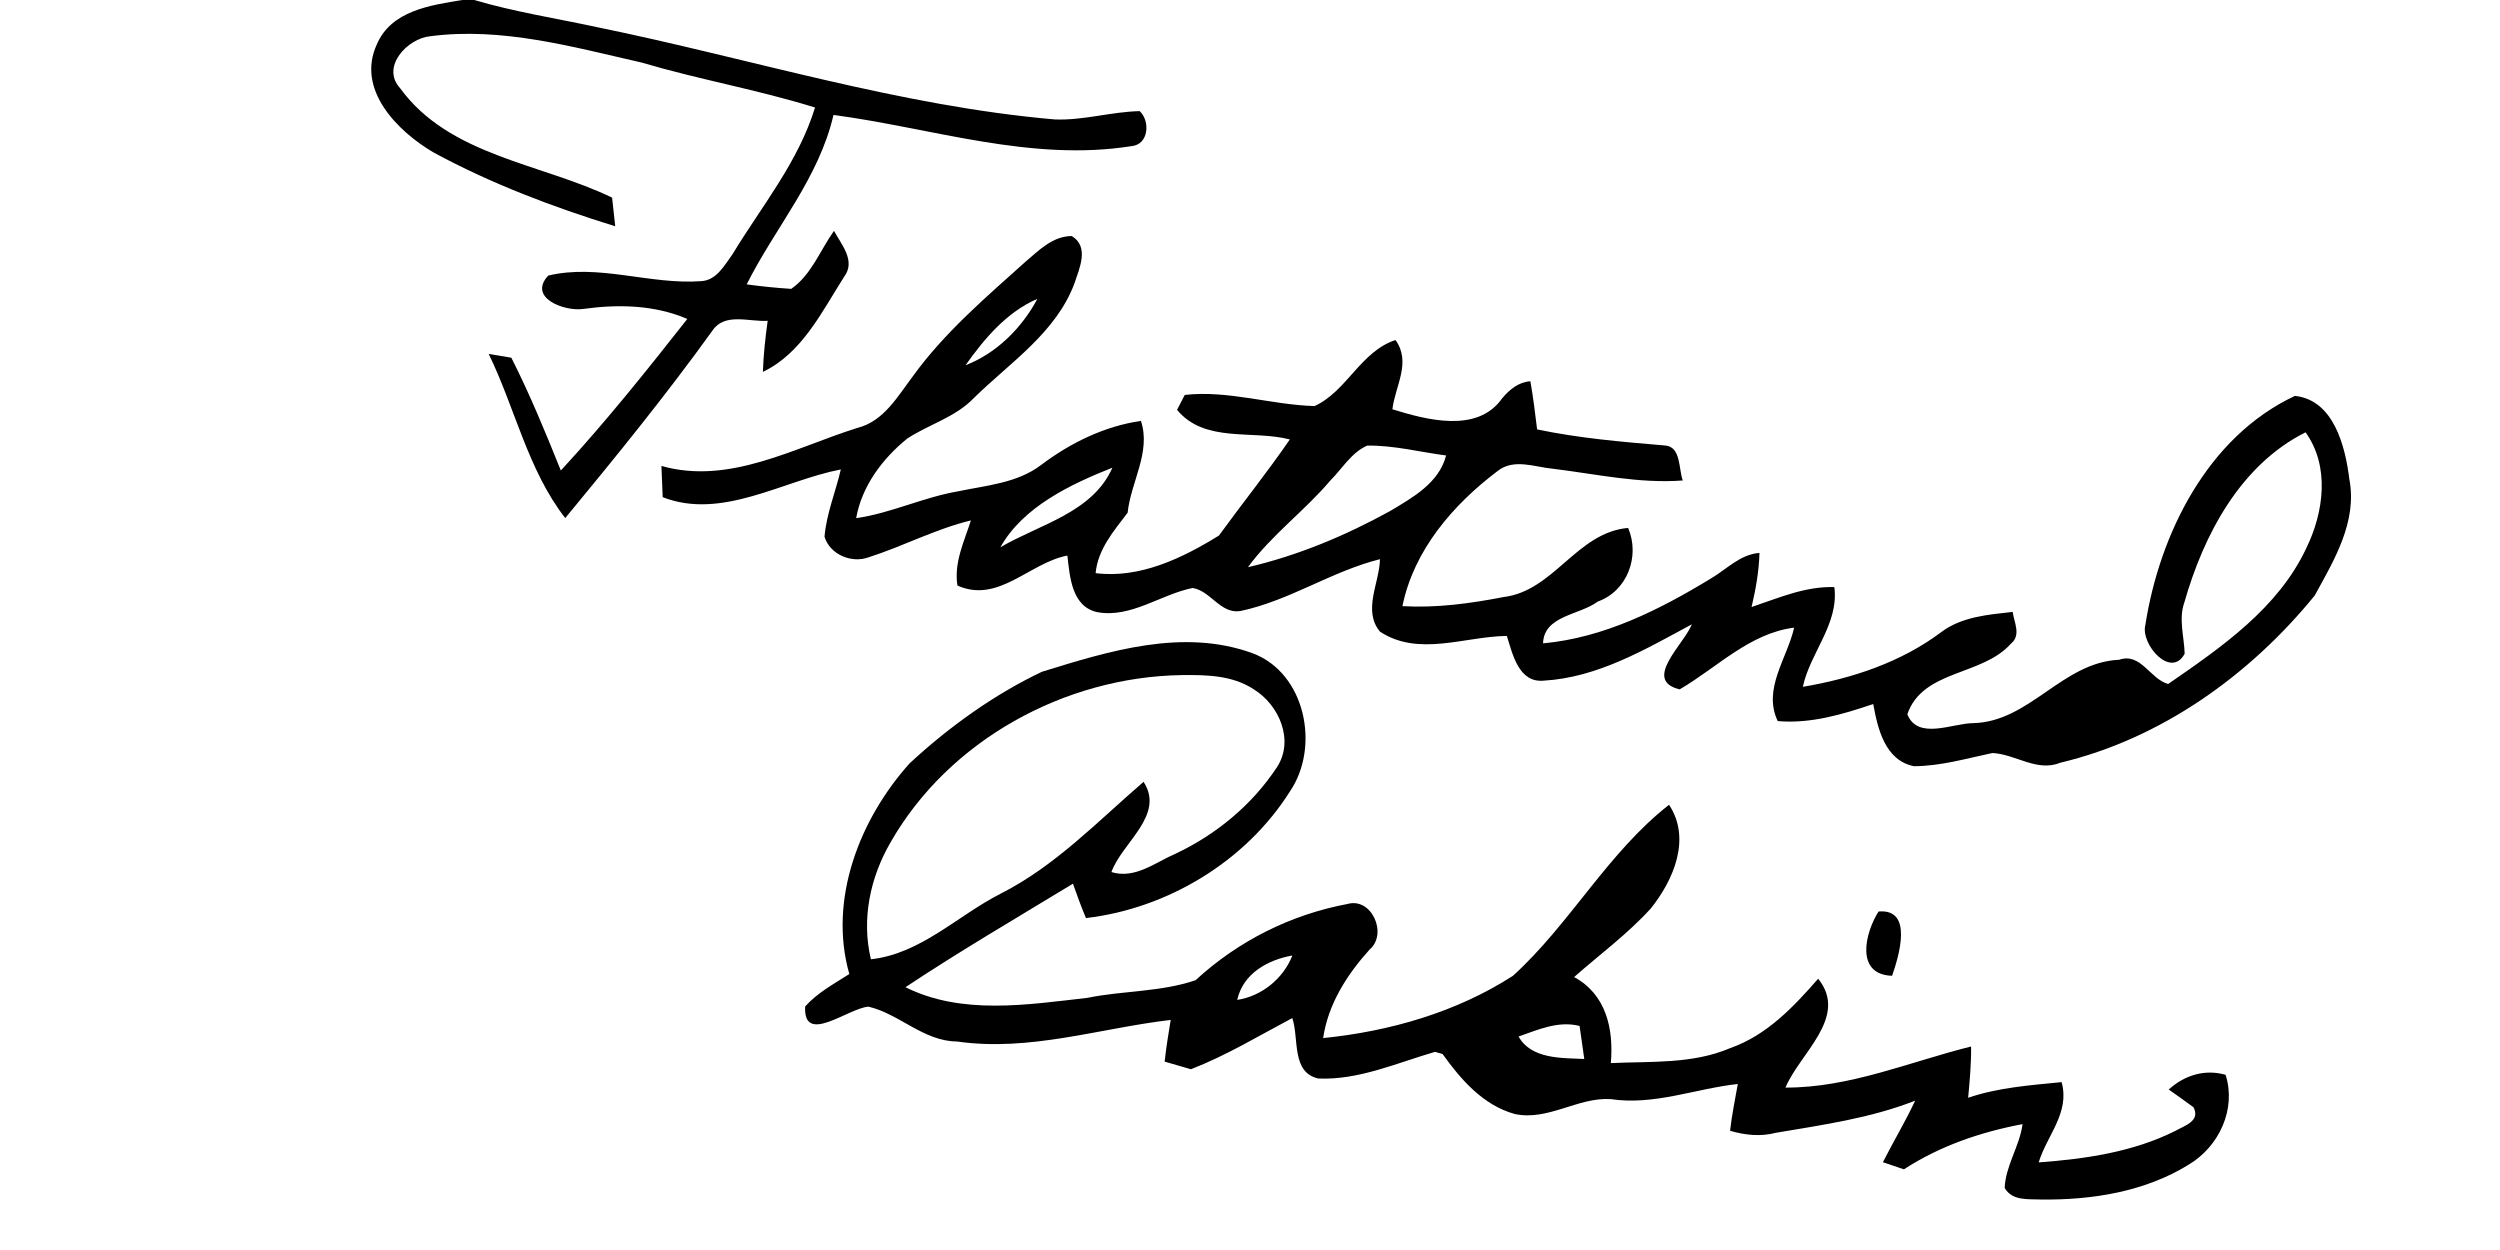<?xml version="1.0" encoding="UTF-8" ?>
<!DOCTYPE svg PUBLIC "-//W3C//DTD SVG 1.1//EN" "http://www.w3.org/Graphics/SVG/1.1/DTD/svg11.dtd">
<svg width="256pt" height="128pt" viewBox="0 0 256 128" version="1.1" xmlns="http://www.w3.org/2000/svg">
<g id="#000000ff">
<path fill="#000000" opacity="1.00" d=" M 47.33 0.00 L 48.55 0.00 C 52.73 1.23 57.03 1.89 61.28 2.81 C 76.84 6.00 92.11 10.85 108.00 12.23 C 110.93 12.35 113.78 11.44 116.71 11.38 C 117.80 12.42 117.63 14.79 115.89 14.96 C 105.59 16.61 95.47 13.12 85.35 11.77 C 83.85 18.27 79.38 23.30 76.46 29.12 C 77.98 29.33 79.49 29.48 81.02 29.58 C 83.08 28.16 83.98 25.63 85.40 23.64 C 86.16 25.05 87.66 26.72 86.44 28.34 C 84.16 31.91 82.13 36.17 78.12 38.08 C 78.18 36.32 78.37 34.58 78.61 32.85 C 76.75 32.98 74.20 31.97 72.95 33.86 C 68.20 40.46 63.06 46.78 57.88 53.05 C 54.05 48.13 52.75 41.79 50.04 36.24 C 50.62 36.33 51.78 36.53 52.36 36.63 C 54.26 40.38 55.86 44.28 57.43 48.18 C 62.00 43.23 66.22 37.95 70.38 32.66 C 67.00 31.21 63.29 31.14 59.69 31.64 C 57.79 31.90 54.02 30.50 56.14 28.22 C 61.30 26.98 66.57 29.18 71.81 28.79 C 73.38 28.70 74.19 27.16 75.01 26.03 C 77.99 21.12 81.75 16.59 83.46 11.01 C 77.62 9.19 71.58 8.15 65.72 6.41 C 58.64 4.80 51.38 2.75 44.06 3.71 C 41.73 3.93 38.97 6.84 40.97 9.03 C 46.04 15.99 55.41 16.71 62.68 20.24 C 62.76 20.97 62.92 22.44 63.00 23.17 C 56.61 21.20 50.28 18.80 44.39 15.61 C 40.70 13.44 36.45 9.17 38.59 4.54 C 40.07 1.08 44.07 0.54 47.33 0.00 Z" />
<path fill="#000000" opacity="1.00" d=" M 104.92 26.88 C 106.33 25.69 107.76 24.18 109.75 24.17 C 111.56 25.27 110.54 27.45 110.03 29.00 C 108.15 34.06 103.44 37.11 99.74 40.74 C 97.85 42.73 95.14 43.44 92.90 44.91 C 90.36 46.97 88.25 49.78 87.67 53.06 C 91.24 52.55 94.52 50.93 98.07 50.32 C 100.98 49.70 104.14 49.49 106.60 47.62 C 109.61 45.35 113.07 43.65 116.83 43.10 C 117.89 46.28 115.80 49.34 115.47 52.50 C 114.05 54.38 112.43 56.22 112.19 58.69 C 116.72 59.26 121.07 57.16 124.82 54.84 C 127.21 51.55 129.77 48.36 132.08 45.00 C 128.24 44.00 123.37 45.40 120.53 41.97 C 120.73 41.59 121.13 40.82 121.32 40.44 C 125.80 39.94 130.17 41.46 134.61 41.58 C 137.91 40.08 139.32 35.99 142.90 34.82 C 144.54 37.10 142.87 39.51 142.58 41.91 C 146.07 42.99 151.28 44.40 153.81 40.80 C 154.57 39.90 155.48 39.13 156.71 39.04 C 157.00 40.67 157.20 42.32 157.40 43.97 C 161.72 44.88 166.13 45.25 170.52 45.62 C 172.16 45.75 171.88 48.08 172.32 49.20 C 167.85 49.54 163.44 48.54 159.02 48.00 C 157.16 47.83 155.03 46.92 153.37 48.22 C 148.80 51.67 144.77 56.33 143.61 62.07 C 147.08 62.27 150.55 61.80 153.95 61.14 C 159.13 60.52 161.45 54.52 166.72 54.06 C 167.96 56.96 166.64 60.52 163.61 61.60 C 161.75 63.00 158.09 63.02 158.01 65.88 C 164.24 65.31 169.94 62.44 175.21 59.23 C 176.81 58.29 178.20 56.76 180.17 56.62 C 180.12 58.49 179.79 60.34 179.36 62.16 C 182.11 61.24 184.86 60.02 187.84 60.12 C 188.31 63.92 185.37 66.80 184.61 70.33 C 189.62 69.49 194.67 67.82 198.78 64.73 C 200.88 63.15 203.58 62.94 206.10 62.66 C 206.24 63.74 206.99 65.03 205.93 65.90 C 202.98 69.24 196.90 68.55 195.31 73.14 C 196.38 75.82 199.93 74.06 202.05 74.05 C 207.84 73.92 211.17 67.82 217.00 67.56 C 219.23 66.79 220.16 69.54 222.02 70.04 C 227.47 66.28 233.31 62.27 236.19 56.08 C 237.96 52.43 238.59 47.75 236.09 44.27 C 229.41 47.61 225.65 54.77 223.68 61.68 C 223.07 63.40 223.66 65.19 223.71 66.94 C 222.31 69.55 219.19 65.98 219.68 64.02 C 221.14 54.65 226.07 44.72 235.00 40.54 C 238.98 40.96 240.16 45.72 240.57 49.05 C 241.41 53.40 239.03 57.34 237.02 60.99 C 230.38 69.14 221.31 75.64 210.99 78.10 C 208.58 79.09 206.39 77.22 204.02 77.11 C 201.36 77.67 198.72 78.45 195.99 78.46 C 193.03 77.87 192.27 74.61 191.82 72.09 C 188.67 73.16 185.40 74.13 182.04 73.84 C 180.47 70.55 183.01 67.42 183.72 64.27 C 179.15 64.85 175.83 68.36 172.00 70.59 C 168.13 69.67 172.48 65.94 173.24 63.93 C 168.48 66.50 163.60 69.38 158.07 69.70 C 155.51 69.94 154.89 66.97 154.30 65.12 C 149.98 65.17 145.26 67.28 141.31 64.68 C 139.51 62.52 141.26 59.69 141.31 57.26 C 136.35 58.50 132.02 61.52 127.01 62.57 C 124.99 62.90 123.95 60.48 122.12 60.21 C 118.85 60.87 115.83 63.30 112.39 62.69 C 109.74 62.14 109.55 59.05 109.30 56.89 C 105.41 57.63 102.23 61.84 98.04 59.96 C 97.67 57.61 98.73 55.46 99.42 53.29 C 95.79 54.17 92.48 55.94 88.94 57.07 C 87.20 57.71 84.98 56.78 84.43 54.96 C 84.63 52.59 85.57 50.37 86.10 48.07 C 80.15 49.22 73.92 53.28 67.86 50.91 C 67.83 50.11 67.76 48.51 67.73 47.71 C 74.67 49.69 81.32 45.85 87.79 43.82 C 90.52 43.14 91.94 40.55 93.52 38.47 C 96.72 34.06 100.89 30.50 104.92 26.88 M 98.87 37.40 C 102.05 36.18 104.64 33.58 106.23 30.60 C 103.09 31.95 100.80 34.68 98.87 37.40 M 136.22 49.21 C 133.58 52.33 130.21 54.77 127.79 58.08 C 132.88 56.90 137.75 54.86 142.33 52.34 C 144.64 50.96 147.36 49.46 148.08 46.64 C 145.39 46.29 142.72 45.59 140.00 45.63 C 138.37 46.35 137.45 47.99 136.22 49.21 M 102.44 56.04 C 106.44 53.69 111.89 52.50 113.91 47.89 C 109.61 49.60 104.77 51.89 102.44 56.04 Z" />
<path fill="#000000" opacity="1.00" d=" M 106.69 68.79 C 113.57 66.66 121.13 64.31 128.23 66.88 C 133.69 68.89 135.20 76.48 132.09 81.04 C 127.59 88.19 119.56 93.04 111.20 94.01 C 110.72 92.85 110.28 91.67 109.87 90.49 C 104.13 93.98 98.32 97.37 92.72 101.09 C 98.49 103.97 105.20 102.88 111.35 102.18 C 115.01 101.43 118.89 101.59 122.43 100.37 C 126.77 96.37 132.16 93.66 137.97 92.57 C 140.47 91.85 142.12 95.64 140.26 97.22 C 137.94 99.79 136.00 102.81 135.49 106.30 C 142.31 105.61 149.15 103.65 154.93 99.92 C 160.79 94.59 164.63 87.32 170.91 82.41 C 173.21 85.88 171.37 90.12 169.04 93.03 C 166.67 95.64 163.82 97.73 161.19 100.05 C 164.49 101.84 165.25 105.38 164.95 108.86 C 169.05 108.67 173.32 108.98 177.19 107.32 C 180.90 106.02 183.66 103.11 186.18 100.22 C 189.34 104.14 184.29 107.86 182.83 111.37 C 189.41 111.39 195.55 108.73 201.84 107.16 C 201.86 108.92 201.70 110.66 201.54 112.41 C 204.63 111.36 207.89 111.13 211.11 110.81 C 211.98 113.95 209.61 116.25 208.76 119.03 C 213.53 118.68 218.44 117.97 222.76 115.80 C 223.70 115.26 225.36 114.80 224.61 113.38 C 223.77 112.76 222.93 112.16 222.08 111.57 C 223.67 110.11 225.77 109.45 227.90 110.06 C 229.02 113.56 227.24 117.38 224.17 119.23 C 219.68 122.03 214.22 122.90 208.99 122.83 C 207.67 122.77 206.06 122.99 205.28 121.65 C 205.36 119.38 206.81 117.38 207.11 115.11 C 202.81 115.92 198.63 117.35 194.96 119.74 C 194.42 119.56 193.35 119.19 192.81 119.01 C 193.88 116.89 195.11 114.86 196.11 112.71 C 191.52 114.51 186.67 115.18 181.84 116.00 C 180.28 116.41 178.68 116.24 177.16 115.79 C 177.34 114.18 177.67 112.59 177.95 111.00 C 173.60 111.48 169.36 113.22 164.94 112.55 C 161.58 112.33 158.50 114.82 155.10 114.07 C 151.88 113.18 149.59 110.55 147.72 107.93 L 146.95 107.71 C 143.05 108.84 139.12 110.62 135.00 110.44 C 132.21 109.83 133.04 106.34 132.33 104.25 C 128.91 106.06 125.57 108.09 121.95 109.49 C 121.28 109.30 119.93 108.90 119.26 108.71 C 119.41 107.28 119.65 105.86 119.88 104.44 C 112.61 105.29 105.41 107.72 98.01 106.65 C 94.58 106.63 92.11 103.83 88.93 103.08 C 86.84 103.24 82.23 107.09 82.45 103.06 C 83.71 101.65 85.40 100.75 86.97 99.74 C 84.80 92.10 88.03 83.86 93.16 78.15 C 97.19 74.43 101.74 71.15 106.69 68.79 M 91.19 86.26 C 89.10 89.87 88.20 94.12 89.18 98.23 C 94.29 97.67 98.05 93.76 102.45 91.52 C 108.05 88.69 112.41 84.10 117.10 80.06 C 119.33 83.47 114.90 86.27 113.81 89.30 C 116.25 90.04 118.29 88.31 120.42 87.40 C 124.54 85.45 128.20 82.43 130.72 78.62 C 132.59 75.85 130.99 72.17 128.36 70.57 C 126.19 69.14 123.50 69.10 121.00 69.13 C 109.04 69.31 97.17 75.79 91.19 86.26 M 126.69 102.39 C 129.20 102.01 131.42 100.20 132.34 97.84 C 129.80 98.30 127.30 99.68 126.69 102.39 M 155.50 106.14 C 156.81 108.47 159.91 108.33 162.23 108.44 C 162.11 107.59 161.87 105.91 161.75 105.06 C 159.58 104.50 157.51 105.44 155.50 106.14 Z" />
<path fill="#000000" opacity="1.00" d=" M 192.36 93.34 C 195.95 93.01 194.45 97.90 193.75 99.92 C 189.95 99.80 190.97 95.54 192.36 93.34 Z" />
</g>
</svg>
